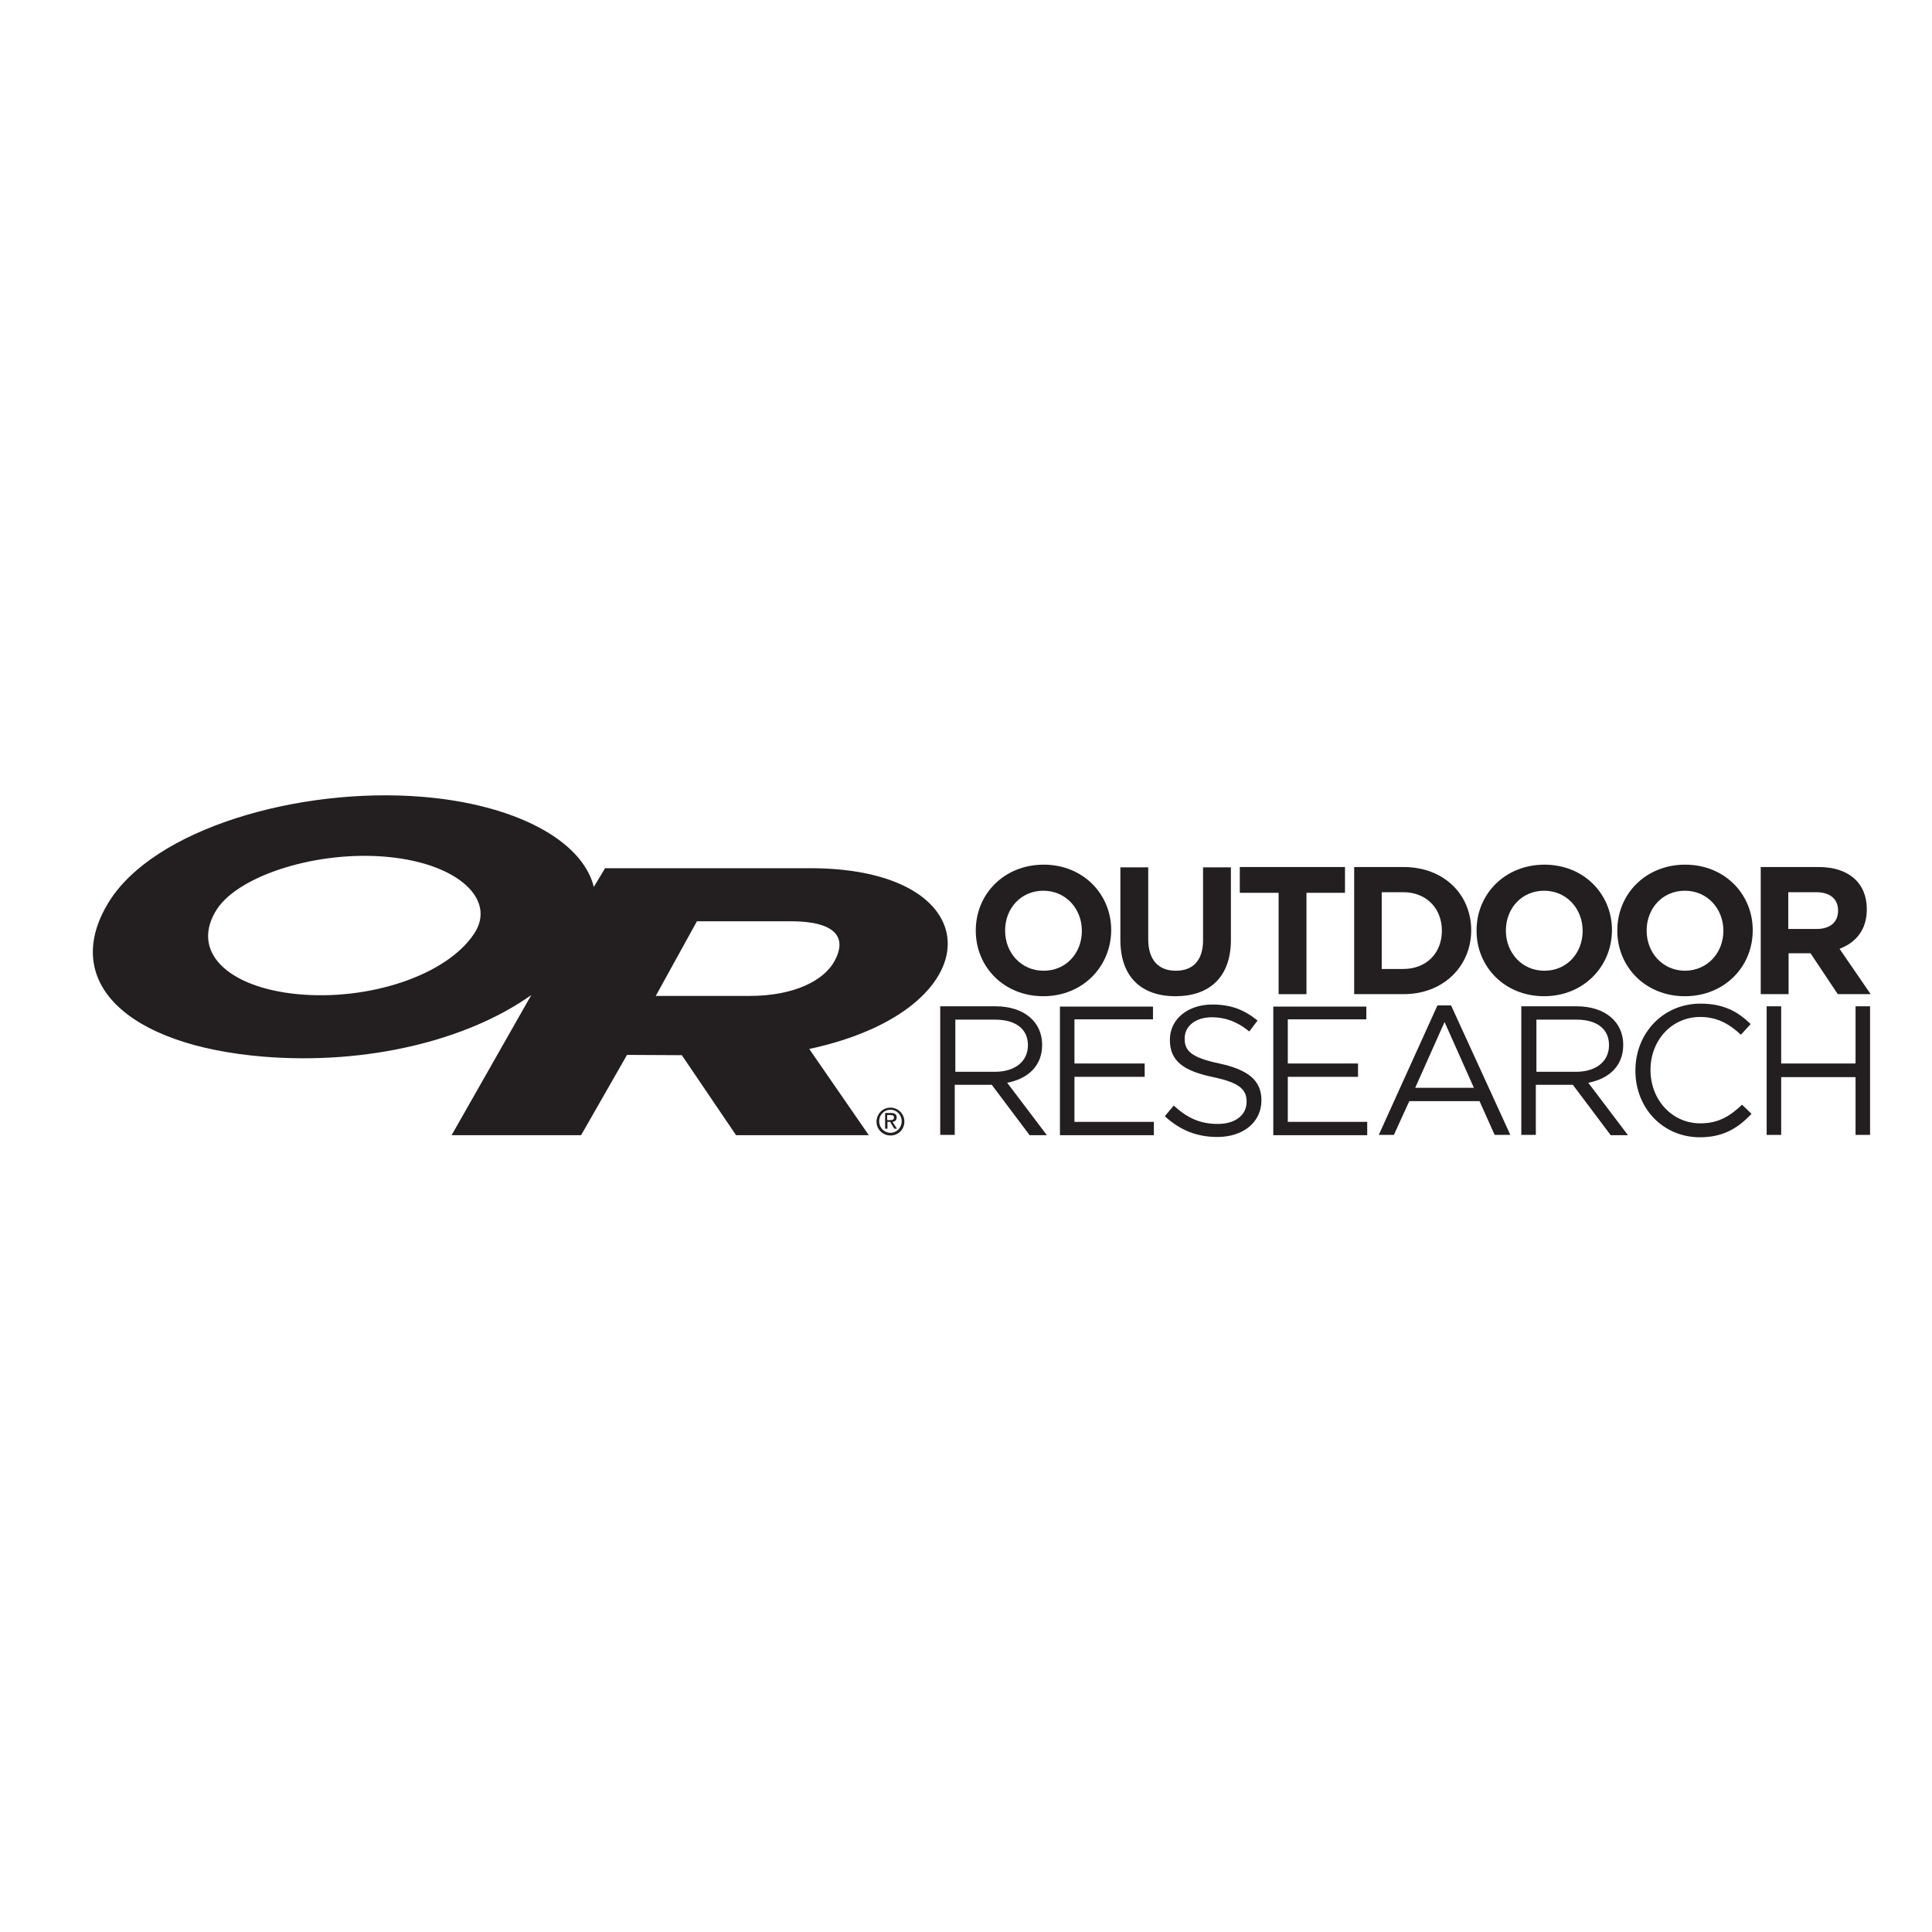 <?xml version="1.0" encoding="utf-8"?>
<!-- Generator: Adobe Illustrator 19.2.1, SVG Export Plug-In . SVG Version: 6.00 Build 0)  -->
<svg version="1.1" id="layer" xmlns="http://www.w3.org/2000/svg" xmlns:xlink="http://www.w3.org/1999/xlink" x="0px" y="0px"
	 viewBox="0 0 652 652" style="enable-background:new 0 0 652 652;" xml:space="preserve">
<style type="text/css">
	.st0{fill:#231F20;}
</style>
<g>
	<g>
		<g>
			<path class="st0" d="M352.1,336.2c-13.3,0-22.8-9.9-22.8-22.1v-0.1c0-12.3,9.6-22.2,22.9-22.2c13.3,0,22.8,9.9,22.8,22.1v0.1
				C374.9,326.3,365.3,336.2,352.1,336.2z M365.1,314.1c0-7.4-5.4-13.5-13-13.5c-7.6,0-12.9,6-12.9,13.4v0.1c0,7.4,5.4,13.5,13,13.5
				c7.6,0,12.9-6,12.9-13.4V314.1z"/>
			<path class="st0" d="M396.7,336.2c-11.5,0-18.6-6.5-18.6-19v-24.5h9.4V317c0,7,3.5,10.6,9.3,10.6s9.2-3.5,9.2-10.3v-24.6h9.4
				v24.2C415.5,329.8,408.1,336.2,396.7,336.2z"/>
			<path class="st0" d="M440.9,301.3v34.2h-9.4v-34.2h-13.1v-8.7h35.5v8.7H440.9z"/>
			<path class="st0" d="M473.7,335.5h-16.7v-42.9h16.7c13.5,0,22.8,9.2,22.8,21.4v0.1C496.4,326.1,487.1,335.5,473.7,335.5z
				 M486.6,314.1c0-7.6-5.3-13-13-13h-7.3V327h7.3c7.7,0,13-5.3,13-12.9V314.1z"/>
			<path class="st0" d="M521.1,336.2c-13.3,0-22.8-9.9-22.8-22.1v-0.1c0-12.3,9.6-22.2,22.9-22.2c13.3,0,22.8,9.9,22.8,22.1v0.1
				C543.9,326.3,534.3,336.2,521.1,336.2z M534.1,314.1c0-7.4-5.4-13.5-13-13.5c-7.6,0-12.9,6-12.9,13.4v0.1c0,7.4,5.4,13.5,13,13.5
				c7.6,0,12.9-6,12.9-13.4V314.1z"/>
			<path class="st0" d="M568.6,336.2c-13.3,0-22.8-9.9-22.8-22.1v-0.1c0-12.3,9.6-22.2,22.9-22.2c13.3,0,22.8,9.9,22.8,22.1v0.1
				C591.5,326.3,581.9,336.2,568.6,336.2z M581.6,314.1c0-7.4-5.4-13.5-13-13.5s-12.9,6-12.9,13.4v0.1c0,7.4,5.4,13.5,13,13.5
				C576.3,327.5,581.6,321.5,581.6,314.1L581.6,314.1z"/>
			<path class="st0" d="M620.2,335.5l-9.2-13.8h-7.4v13.8h-9.4v-42.9h19.6c10.1,0,16.2,5.4,16.2,14.2v0.1c0,6.9-3.7,11.2-9.2,13.3
				l10.5,15.3L620.2,335.5L620.2,335.5z M620.3,307.3c0-4-2.8-6.2-7.4-6.2h-9.4v12.4h9.6c4.6,0,7.2-2.4,7.2-6.1V307.3z"/>
		</g>
		<path class="st0" d="M411.5,358.9c9.7,2.1,14.2,5.7,14.2,12.4c0,7.5-6.2,12.4-14.9,12.4c-6.9,0-12.6-2.3-17.7-7l3-3.6
			c4.6,4.2,8.9,6.2,14.9,6.2c5.9,0,9.7-3,9.7-7.5c0-4-2.2-6.4-11.3-8.3c-10-2.1-14.6-5.4-14.6-12.6c0-7,6.1-11.9,14.3-11.9
			c6.4,0,10.8,1.8,15.3,5.4l-2.8,3.7c-4-3.3-8.1-4.8-12.6-4.8c-5.7,0-9.2,3.1-9.2,7.1C399.7,354.6,402,356.9,411.5,358.9z"/>
		<path class="st0" d="M509.7,383h-5.3l-5.1-11.4h-23.7l-5.2,11.4h-5.1l19.8-43.7h4.6L509.7,383z M487.5,344.9l-9.9,22.2h19.8
			L487.5,344.9z"/>
		<path class="st0" d="M573.7,383.8c-12.6,0-21.8-9.9-21.8-22.5c0-12.5,9.2-22.6,22-22.6c7.9,0,12.7,2.8,16.9,6.9l-3.3,3.6
			c-3.6-3.4-7.8-6-13.7-6c-9.6,0-16.8,7.8-16.8,17.9s7.3,18,16.8,18c6,0,9.9-2.3,14.1-6.3l3.2,3.1
			C586.5,380.7,581.6,383.8,573.7,383.8z"/>
		<path class="st0" d="M601.1,363.5V383h-4.9v-43.4h4.9v19.3h25.1v-19.3h4.9V383h-4.9v-19.5H601.1z"/>
		<g>
			<path class="st0" d="M389.1,344h-26.5v14.9h23.7v4.5h-23.7v15.2h26.8v4.5h-31.7v-43.4h31.4V344z"/>
		</g>
		<g>
			<path class="st0" d="M461.1,344h-26.5v14.9h23.7v4.5h-23.7v15.2h26.8v4.5h-31.7v-43.4h31.4V344z"/>
		</g>
		<g>
			<path class="st0" d="M347.4,383l-12.7-16.9h-12.5V383h-4.9v-43.4h18.7c9.5,0,15.7,5.2,15.7,13c0,7.3-5,11.5-11.8,12.8l13.4,17.7
				H347.4z M335.8,344.1h-13.4v17.6h13.4c6.5,0,11.1-3.3,11.1-9C346.9,347.3,342.8,344.1,335.8,344.1z"/>
		</g>
		<path class="st0" d="M543.5,383l-12.7-16.9h-12.5V383h-4.9v-43.4h18.7c9.5,0,15.7,5.2,15.7,13c0,7.3-5,11.5-11.8,12.8l13.4,17.7
			H543.5z M532,344.1h-13.5v17.6h13.4c6.5,0,11.1-3.3,11.1-9C543,347.3,539,344.1,532,344.1z"/>
	</g>
	<g>
		<path class="st0" d="M274.4,293h-70.2l-3.8,6.3c-4-16-27.1-27.9-57.9-30.4c-41.7-3.4-90.7,10.8-105.9,35.7
			c-16.2,26.6,6,48.2,52.4,52c34.7,2.8,68.6-5.4,90.3-20.8l-26.9,47.3h43.7l15.5-27.1l18.5,0.1l18.3,27h44.8L273.1,354
			C335.2,340.7,335.2,293.5,274.4,293z M160,315.1c-9.4,14.2-35.8,22.7-59.6,20.4s-36.4-14.6-27.1-28.8
			c7.5-11.3,33.9-19.8,57.7-17.5C154.8,291.5,167.6,303.7,160,315.1z M281.7,324.2c-3.5,6.6-13.5,11.9-28.8,11.9h-31.6l13.9-25.2
			h31.6C282.1,310.9,285.9,316.4,281.7,324.2z"/>
		<g>
			<path class="st0" d="M300.5,373.8c2.5,0,4.7,2,4.7,4.7s-2.1,4.7-4.7,4.7c-2.5,0-4.7-2-4.7-4.7C295.9,375.7,298,373.8,300.5,373.8
				z M300.5,382.3c2.1,0,3.8-1.7,3.8-3.9c0-2.2-1.7-3.9-3.8-3.9s-3.8,1.7-3.8,3.9C296.7,380.6,298.4,382.3,300.5,382.3z
				 M298.7,375.6h2c1.3,0,1.9,0.5,1.9,1.5s-0.6,1.4-1.4,1.5l1.5,2.3h-0.9l-1.4-2.3h-0.9v2.3h-0.8L298.7,375.6L298.7,375.6z
				 M299.5,378h0.8c0.7,0,1.4,0,1.4-0.9c0-0.7-0.6-0.8-1.2-0.8h-1.1v1.7H299.5L299.5,378z"/>
		</g>
	</g>
</g>
</svg>
